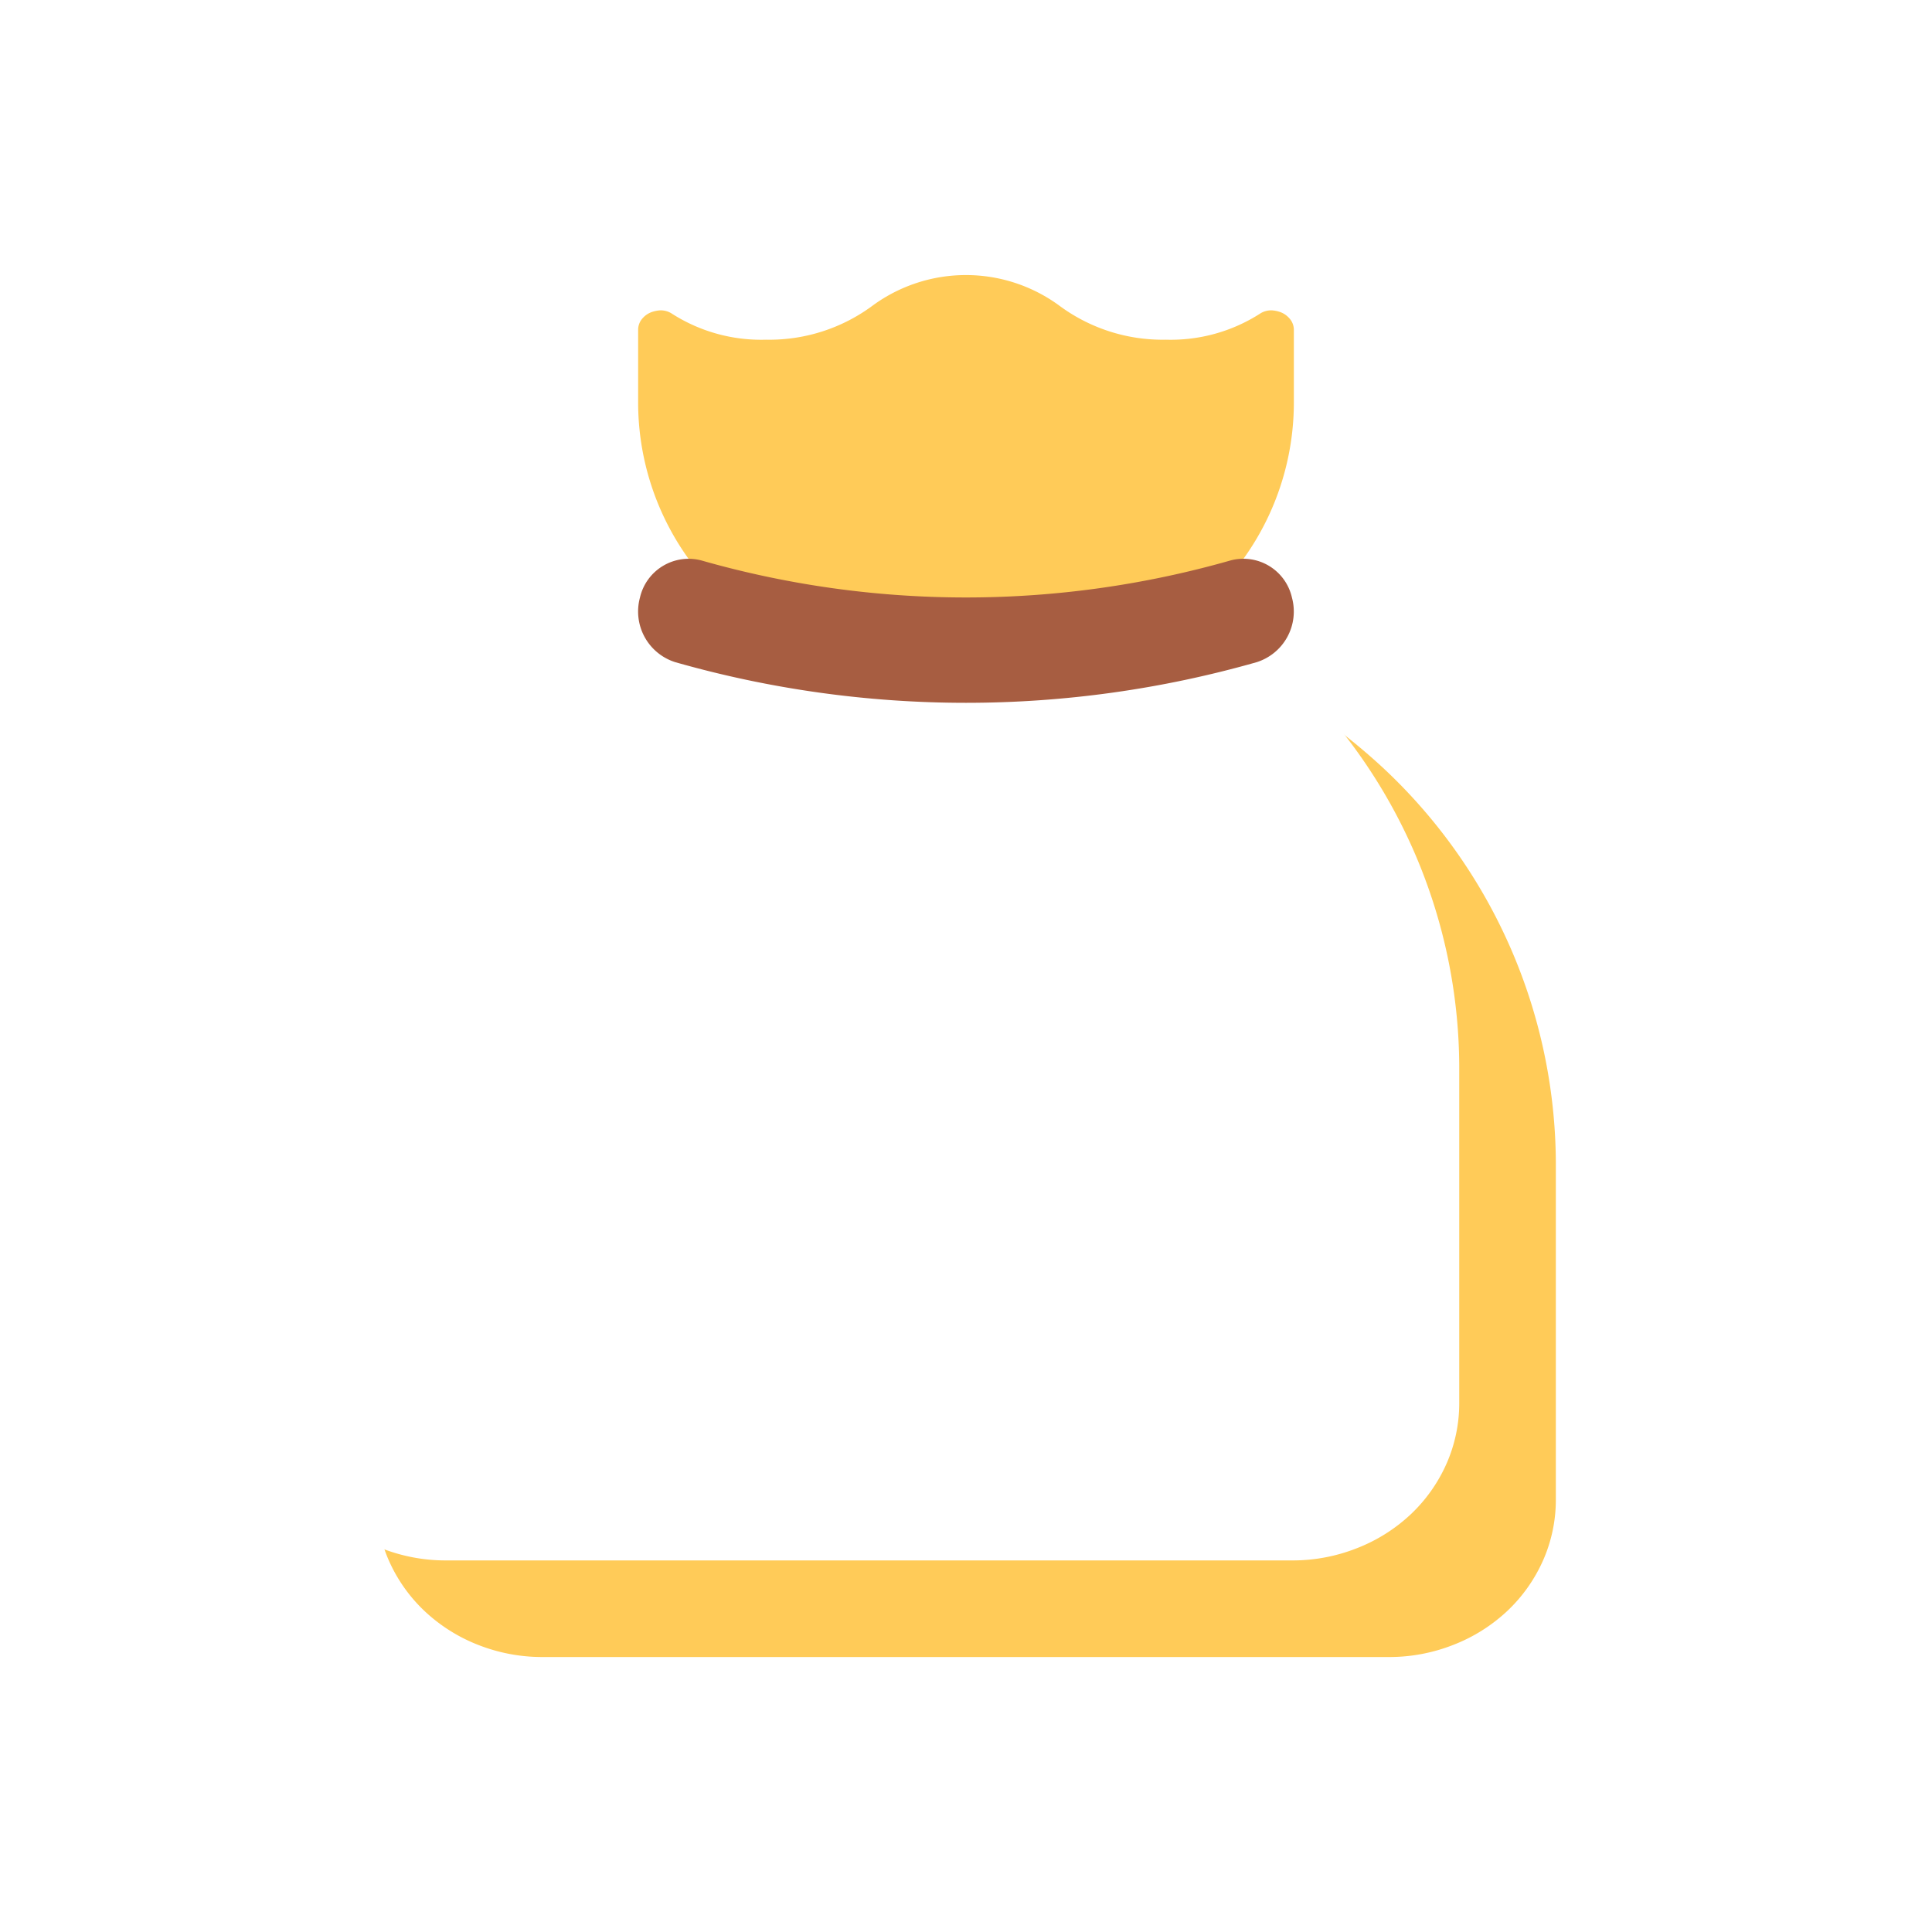 <svg xmlns="http://www.w3.org/2000/svg" xmlns:xlink="http://www.w3.org/1999/xlink" width="40" height="40" viewBox="0 0 40 40"><defs><filter id="a"><feOffset dx="-2" dy="-2" input="SourceAlpha"/><feGaussianBlur stdDeviation="2.5" result="b"/><feFlood flood-color="#cb8c00" flood-opacity="0.2" result="c"/><feComposite operator="out" in="SourceGraphic" in2="b"/><feComposite operator="in" in="c"/><feComposite operator="in" in2="SourceGraphic"/></filter></defs><g transform="translate(-39 -20)"><rect width="40" height="40" transform="translate(39 20)" fill="#ff3636" opacity="0"/><g transform="translate(-8243.326 -1806.61)"><g transform="translate(8290.113 1832.304)"><g data-type="innerShadowGroup"><path d="M20.985,37.763H3.44a3.611,3.611,0,0,1-1.316-.247,3.459,3.459,0,0,1-1.116-.7,3.247,3.247,0,0,1-.746-1.055A3.1,3.1,0,0,1,0,34.512v-6.99a11.244,11.244,0,0,1,3.577-8.168,12.712,12.712,0,0,1,17.271,0,11.244,11.244,0,0,1,3.577,8.168v6.99a3.1,3.1,0,0,1-.262,1.245,3.247,3.247,0,0,1-.746,1.055,3.459,3.459,0,0,1-1.116.7A3.611,3.611,0,0,1,20.985,37.763Z" transform="translate(0 -9.15)" fill="#ffcb58"/><g transform="matrix(1, 0, 0, 1, -7.79, -5.69)" filter="url(#a)"><path d="M20.985,37.763H3.44a3.611,3.611,0,0,1-1.316-.247,3.459,3.459,0,0,1-1.116-.7,3.247,3.247,0,0,1-.746-1.055A3.1,3.1,0,0,1,0,34.512v-6.99a11.244,11.244,0,0,1,3.577-8.168,12.712,12.712,0,0,1,17.271,0,11.244,11.244,0,0,1,3.577,8.168v6.99a3.1,3.1,0,0,1-.262,1.245,3.247,3.247,0,0,1-.746,1.055,3.459,3.459,0,0,1-1.116.7A3.611,3.611,0,0,1,20.985,37.763Z" transform="translate(7.79 -3.46)" fill="#fff"/></g></g><path d="M34.751.754a.658.658,0,0,0-.128-.023.425.425,0,0,0-.239.059,3.424,3.424,0,0,1-1.96.548A3.591,3.591,0,0,1,30.207.627a3.268,3.268,0,0,0-3.85,0,3.591,3.591,0,0,1-2.217.711A3.427,3.427,0,0,1,22.18.79a.425.425,0,0,0-.239-.059.661.661,0,0,0-.127.023A.457.457,0,0,0,21.582.9a.355.355,0,0,0-.087.233V2.605a5.547,5.547,0,0,0,1.938,4.243,7.369,7.369,0,0,0,9.7,0,5.547,5.547,0,0,0,1.938-4.243V1.129A.355.355,0,0,0,34.982.9.457.457,0,0,0,34.751.754Z" transform="translate(-16.07 0.001)" fill="#ffcb58"/><path d="M29.282,17.488a21.95,21.95,0,0,1-6.017-.841,1.1,1.1,0,0,1-.732-1.339,1.034,1.034,0,0,1,1.277-.766,19.958,19.958,0,0,0,10.944,0,1.031,1.031,0,0,1,1.277.766,1.1,1.1,0,0,1-.731,1.339,21.95,21.95,0,0,1-6.017.841" transform="translate(-17.07 -8.631)" fill="#a75d41"/><path d="M9.154,11l2.617,6.628L14.062,11l2.29,6.628L18.643,11M8.5,13.841H9.82m8.345,0H19.3" transform="translate(-1.686 4.807)" fill="none" stroke="#fff" stroke-linecap="round" stroke-linejoin="round" stroke-width="1.6"/></g></g></g></svg>